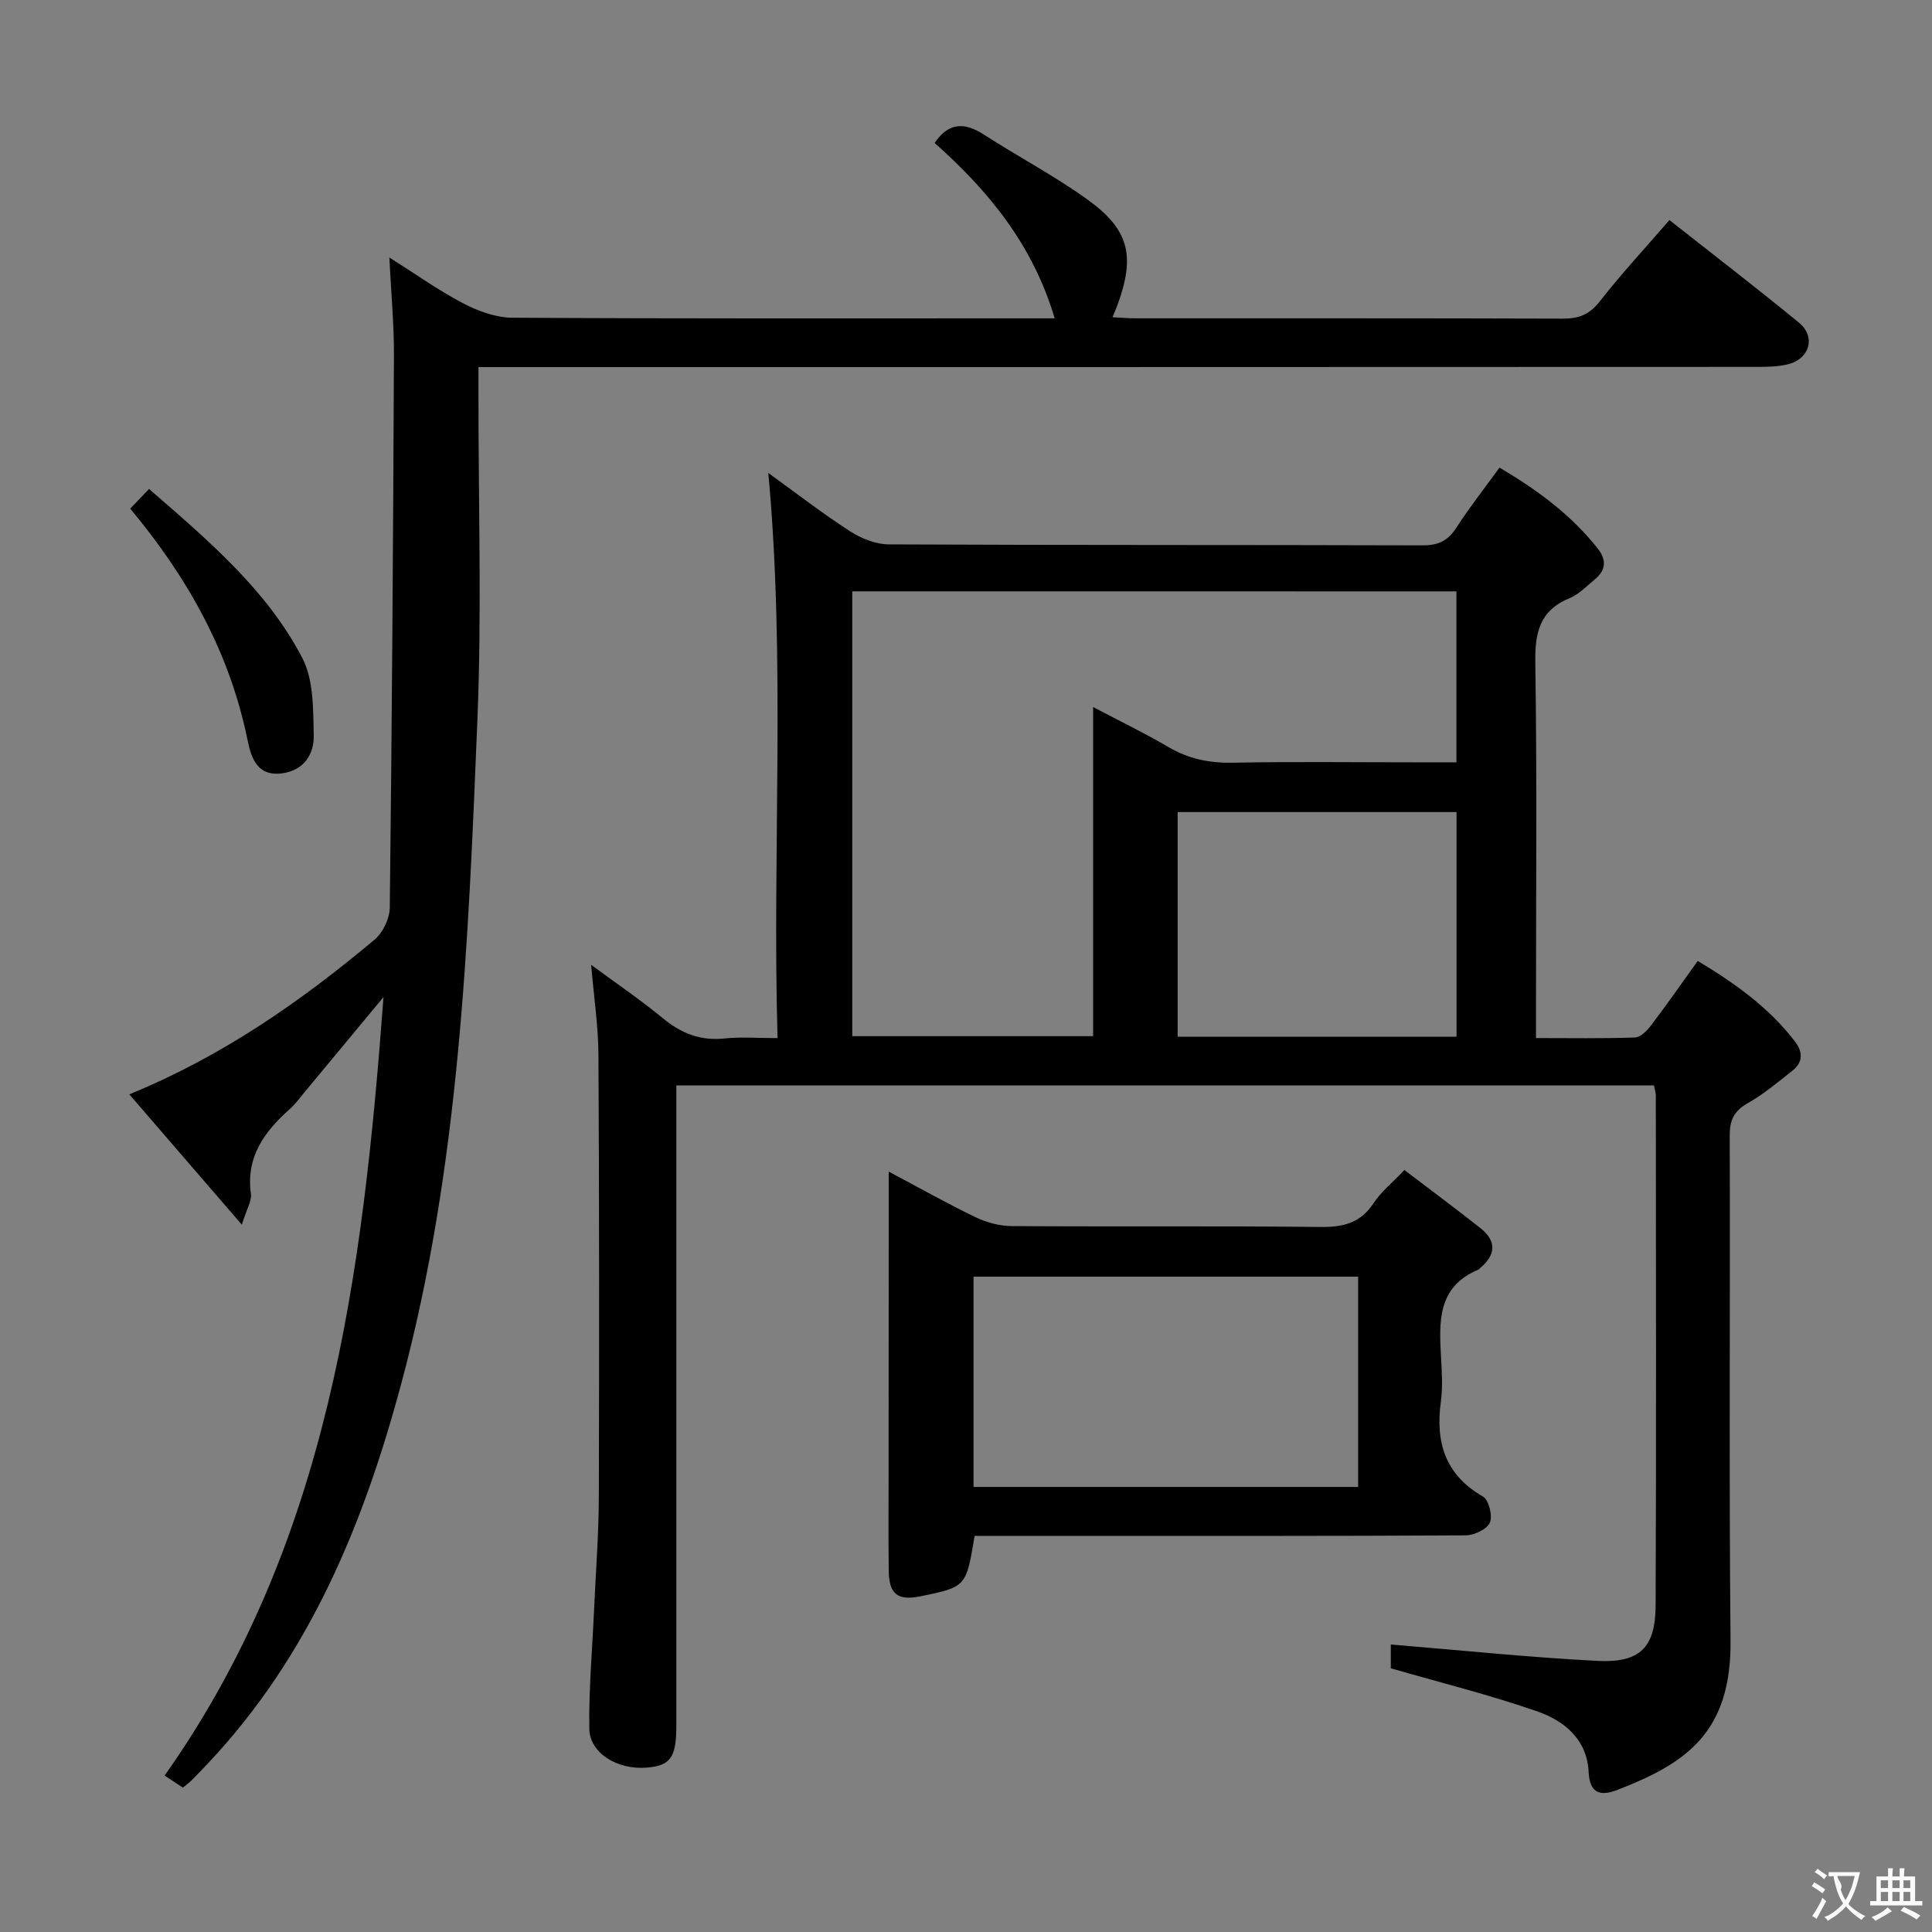<svg enable-background="new 0 0 400 400" viewBox="0 0 400 400" xmlns="http://www.w3.org/2000/svg"><rect x="0" y="0" width="400" height="400" fill="#808080" stroke="none"/><g fill="#010000"><path d="m122.39 199.76c5.11 3.77 10.18 7.2 14.88 11.08 3.81 3.14 7.79 4.69 12.76 4.16 3.29-.35 6.64-.07 10.95-.07-1.11-39.08 1.7-77.92-1.91-117.01 5.54 4 11.04 8.27 16.87 12.04 2.34 1.52 5.38 2.74 8.11 2.75 36.83.18 73.66.08 110.49.2 3.22.01 5.22-.93 6.95-3.61 2.7-4.18 5.79-8.11 8.97-12.49 7.72 4.57 14.74 9.69 20.29 16.7 1.94 2.45 1.75 4.56-.6 6.48-1.67 1.37-3.25 3.06-5.18 3.85-6.24 2.56-7.2 7.18-7.1 13.4.36 23.83.14 47.66.14 71.49v6.19c7 0 13.76.12 20.51-.12 1.15-.04 2.5-1.44 3.34-2.54 3.22-4.24 6.26-8.61 9.64-13.31 7.58 4.56 14.66 9.56 20.1 16.64 1.71 2.23 1.72 4.34-.52 6.1-2.99 2.36-5.95 4.86-9.24 6.72-2.87 1.62-3.74 3.54-3.72 6.76.12 34.83-.17 69.66.17 104.49.19 19.24-9.42 25.51-23.51 30.95-3.5 1.35-5.66.64-5.87-3.75-.33-6.78-5.08-10.61-10.68-12.55-9.78-3.4-19.88-5.91-30.28-8.91 0-1.32 0-3.72 0-4.92 14.42 1.18 28.59 2.66 42.79 3.39 8.79.45 12-2.75 12.04-11.49.15-35.16.06-70.33.04-105.49 0-.63-.21-1.25-.38-2.17-67.37 0-134.62 0-202.41 0v6.03 126.49c0 6.64-1.21 8.34-6.18 8.73-6.02.47-11.76-2.98-11.84-8.05-.12-8.28.63-16.58 1-24.87.34-7.64.94-15.28.97-22.93.09-30.66.09-61.33-.08-91.99-.06-5.93-.96-11.85-1.51-18.37zm54.06-77.33v92.1h49.87c0-22.76 0-45.12 0-68.15 5.66 2.99 10.74 5.44 15.58 8.28 4.17 2.45 8.45 3.34 13.28 3.25 12.49-.24 25-.08 37.5-.08h8.86c0-12.22 0-23.76 0-35.39-41.84-.01-83.27-.01-125.09-.01zm67.37 45.7v46.51h57.74c0-15.66 0-31.02 0-46.51-19.34 0-38.3 0-57.74 0z"/><path d="m37.86 370.11c-1.26-.84-2.47-1.64-3.78-2.5 34.01-48.08 41.03-103.61 45.32-161.18-5.95 7.18-11.17 13.47-16.4 19.76-.96 1.15-1.84 2.39-2.95 3.38-5.29 4.7-9.17 9.93-8.1 17.62.2 1.44-.86 3.05-1.88 6.37-8.28-9.59-15.67-18.14-23.3-26.99 19.14-7.82 35.44-19.17 50.75-32 1.74-1.46 3.15-4.37 3.18-6.63.45-38.13.7-76.27.86-114.41.03-6.3-.57-12.6-.95-20.22 5.67 3.58 10.31 6.9 15.32 9.51 3.08 1.6 6.73 2.94 10.13 2.96 35.33.21 70.66.13 106 .13h6.3c-4.48-15.18-13.7-26.41-24.85-36.31 2.88-4.27 6.17-4.33 10.18-1.74 7.11 4.59 14.66 8.55 21.51 13.49 8.63 6.23 9.84 11.66 6.19 21.72-.27.75-.6 1.49-1.06 2.61 1.83.09 3.26.22 4.69.22 29.5.01 59-.03 88.5.07 3.25.01 5.5-.77 7.62-3.48 4.49-5.75 9.47-11.11 14.5-16.93 9.1 7.18 18.07 14.06 26.81 21.24 3.56 2.93 2.23 7.52-2.31 8.63-2.06.5-4.28.53-6.43.53-86.01.04-172.01.04-258.01.04-1.98 0-3.96 0-6.64 0v5.59c-.02 22.5.7 45.03-.22 67.49-1.89 46.15-3.68 92.38-15.76 137.38-7.79 29.04-19 56.36-40.06 78.66-1.14 1.21-2.29 2.42-3.47 3.59-.45.46-.99.83-1.69 1.4z"/><path d="m184 242.57c6.54 3.47 12.16 6.64 17.96 9.43 2.29 1.1 5 1.84 7.52 1.85 21.31.14 42.62-.05 63.92.18 4.7.05 8.29-.8 10.99-4.94 1.52-2.32 3.8-4.13 6.38-6.85 5.32 4.05 10.6 7.97 15.75 12.04 3.37 2.67 3.19 5.53-.08 8.26-.13.11-.22.27-.37.33-8.57 3.57-8.12 10.91-7.71 18.29.16 2.99.36 6.04-.04 8.98-1.15 8.43.84 15.17 8.7 19.7 1.22.7 2.05 4.01 1.44 5.4s-3.26 2.63-5.02 2.64c-27.8.16-55.6.11-83.4.11-6.12 0-12.24 0-18.26 0-1.74 10.54-1.75 10.55-11.1 12.49-4.73.98-6.59-.35-6.67-5.1-.11-7.16-.03-14.32-.03-21.47.02-20.13.02-40.27.02-61.34zm97.19 65.29c0-14.86 0-29.23 0-43.54-26.79 0-53.18 0-79.63 0v43.54z"/><path d="m26.96 105.31c1.3-1.36 2.43-2.54 3.9-4.08 12.08 10.53 24.3 20.75 31.73 35 2.35 4.52 2.24 10.56 2.37 15.92.1 4.03-2.07 7.44-6.72 7.98-5.04.59-6.25-3.31-6.98-6.87-3.68-18.07-12.31-33.58-24.3-47.95z"/></g><path d="m377.9 391.2c-.2.3-.4.5-.6.8-.7-.6-1.4-1-2.2-1.5.2-.3.4-.5.5-.8.6.4 1.4.8 2.3 1.5zm-1.8 6.1c-.2-.2-.5-.4-.9-.6.4-.6.8-1.2 1.2-1.9s.7-1.3.9-1.9c.3.3.5.5.8.7-.7 1.3-1.4 2.6-2 3.7zm2.2-9c-.3.3-.5.5-.6.8-.6-.6-1.3-1.1-2-1.5.3-.3.5-.5.6-.7.6.5 1.3.9 2 1.4zm.3.2v-.9h2 4.5c-.3 1.3-.6 2.5-1 3.6s-.9 2.1-1.4 3c.4.5 1 1 1.6 1.4s1.2.8 1.9 1.1c-.3.2-.5.4-.8.8-.4-.3-1-.7-1.6-1.2s-1.2-1.1-1.6-1.6c-.5.6-1.1 1.1-1.7 1.6s-1.4.9-2.1 1.4c-.1-.3-.3-.5-.7-.8.6-.2 1.2-.5 1.9-1s1.4-1.1 2-1.8c-.5-.8-.9-1.6-1.2-2.5s-.6-2-.8-3.2c-.4.1-.7.1-1 .1zm2.5 2.7c.3 1 .7 1.7 1 2.2.3-.5.6-1.1 1-2s.6-1.9.9-3h-3.2-.4c.1.9 1.3 1.8.7 2.8z" fill="#fbfafa"/><path d="m396.5 388.5v1.5 3.6h1.5v.9c-.4 0-1 0-1.7 0h-7.9c-.5 0-.9 0-1.2 0v-.9h1.3v-3.5c0-.7 0-1.2 0-1.6h2.4c0-.8 0-1.4 0-1.7h1c0 .3-.1.8-.1 1.7h1.5c0-.8 0-1.4 0-1.7h1c0 .3-.1.9-.1 1.7zm-8.2 9.2c-.2-.3-.5-.5-.8-.8.8-.3 1.4-.6 1.9-.9s1-.7 1.4-1.1c.3.3.6.5.9.8-1.6 1-2.8 1.6-3.4 2zm2.6-6.8v-1.6h-1.5v1.6zm0 2.7v-1.9h-1.5v1.9zm2.4-2.7v-1.6h-1.5v1.6zm0 2.7v-1.9h-1.5v1.9zm.2 2 .7-.8c.4.2.9.5 1.6.8s1.3.7 1.8 1c-.3.3-.5.5-.8.8-.4-.3-1.5-1-3.3-1.8zm2-4.7v-1.6h-1.4v1.6zm0 2.7v-1.9h-1.4v1.9z" fill="#fbfafa"/></svg>